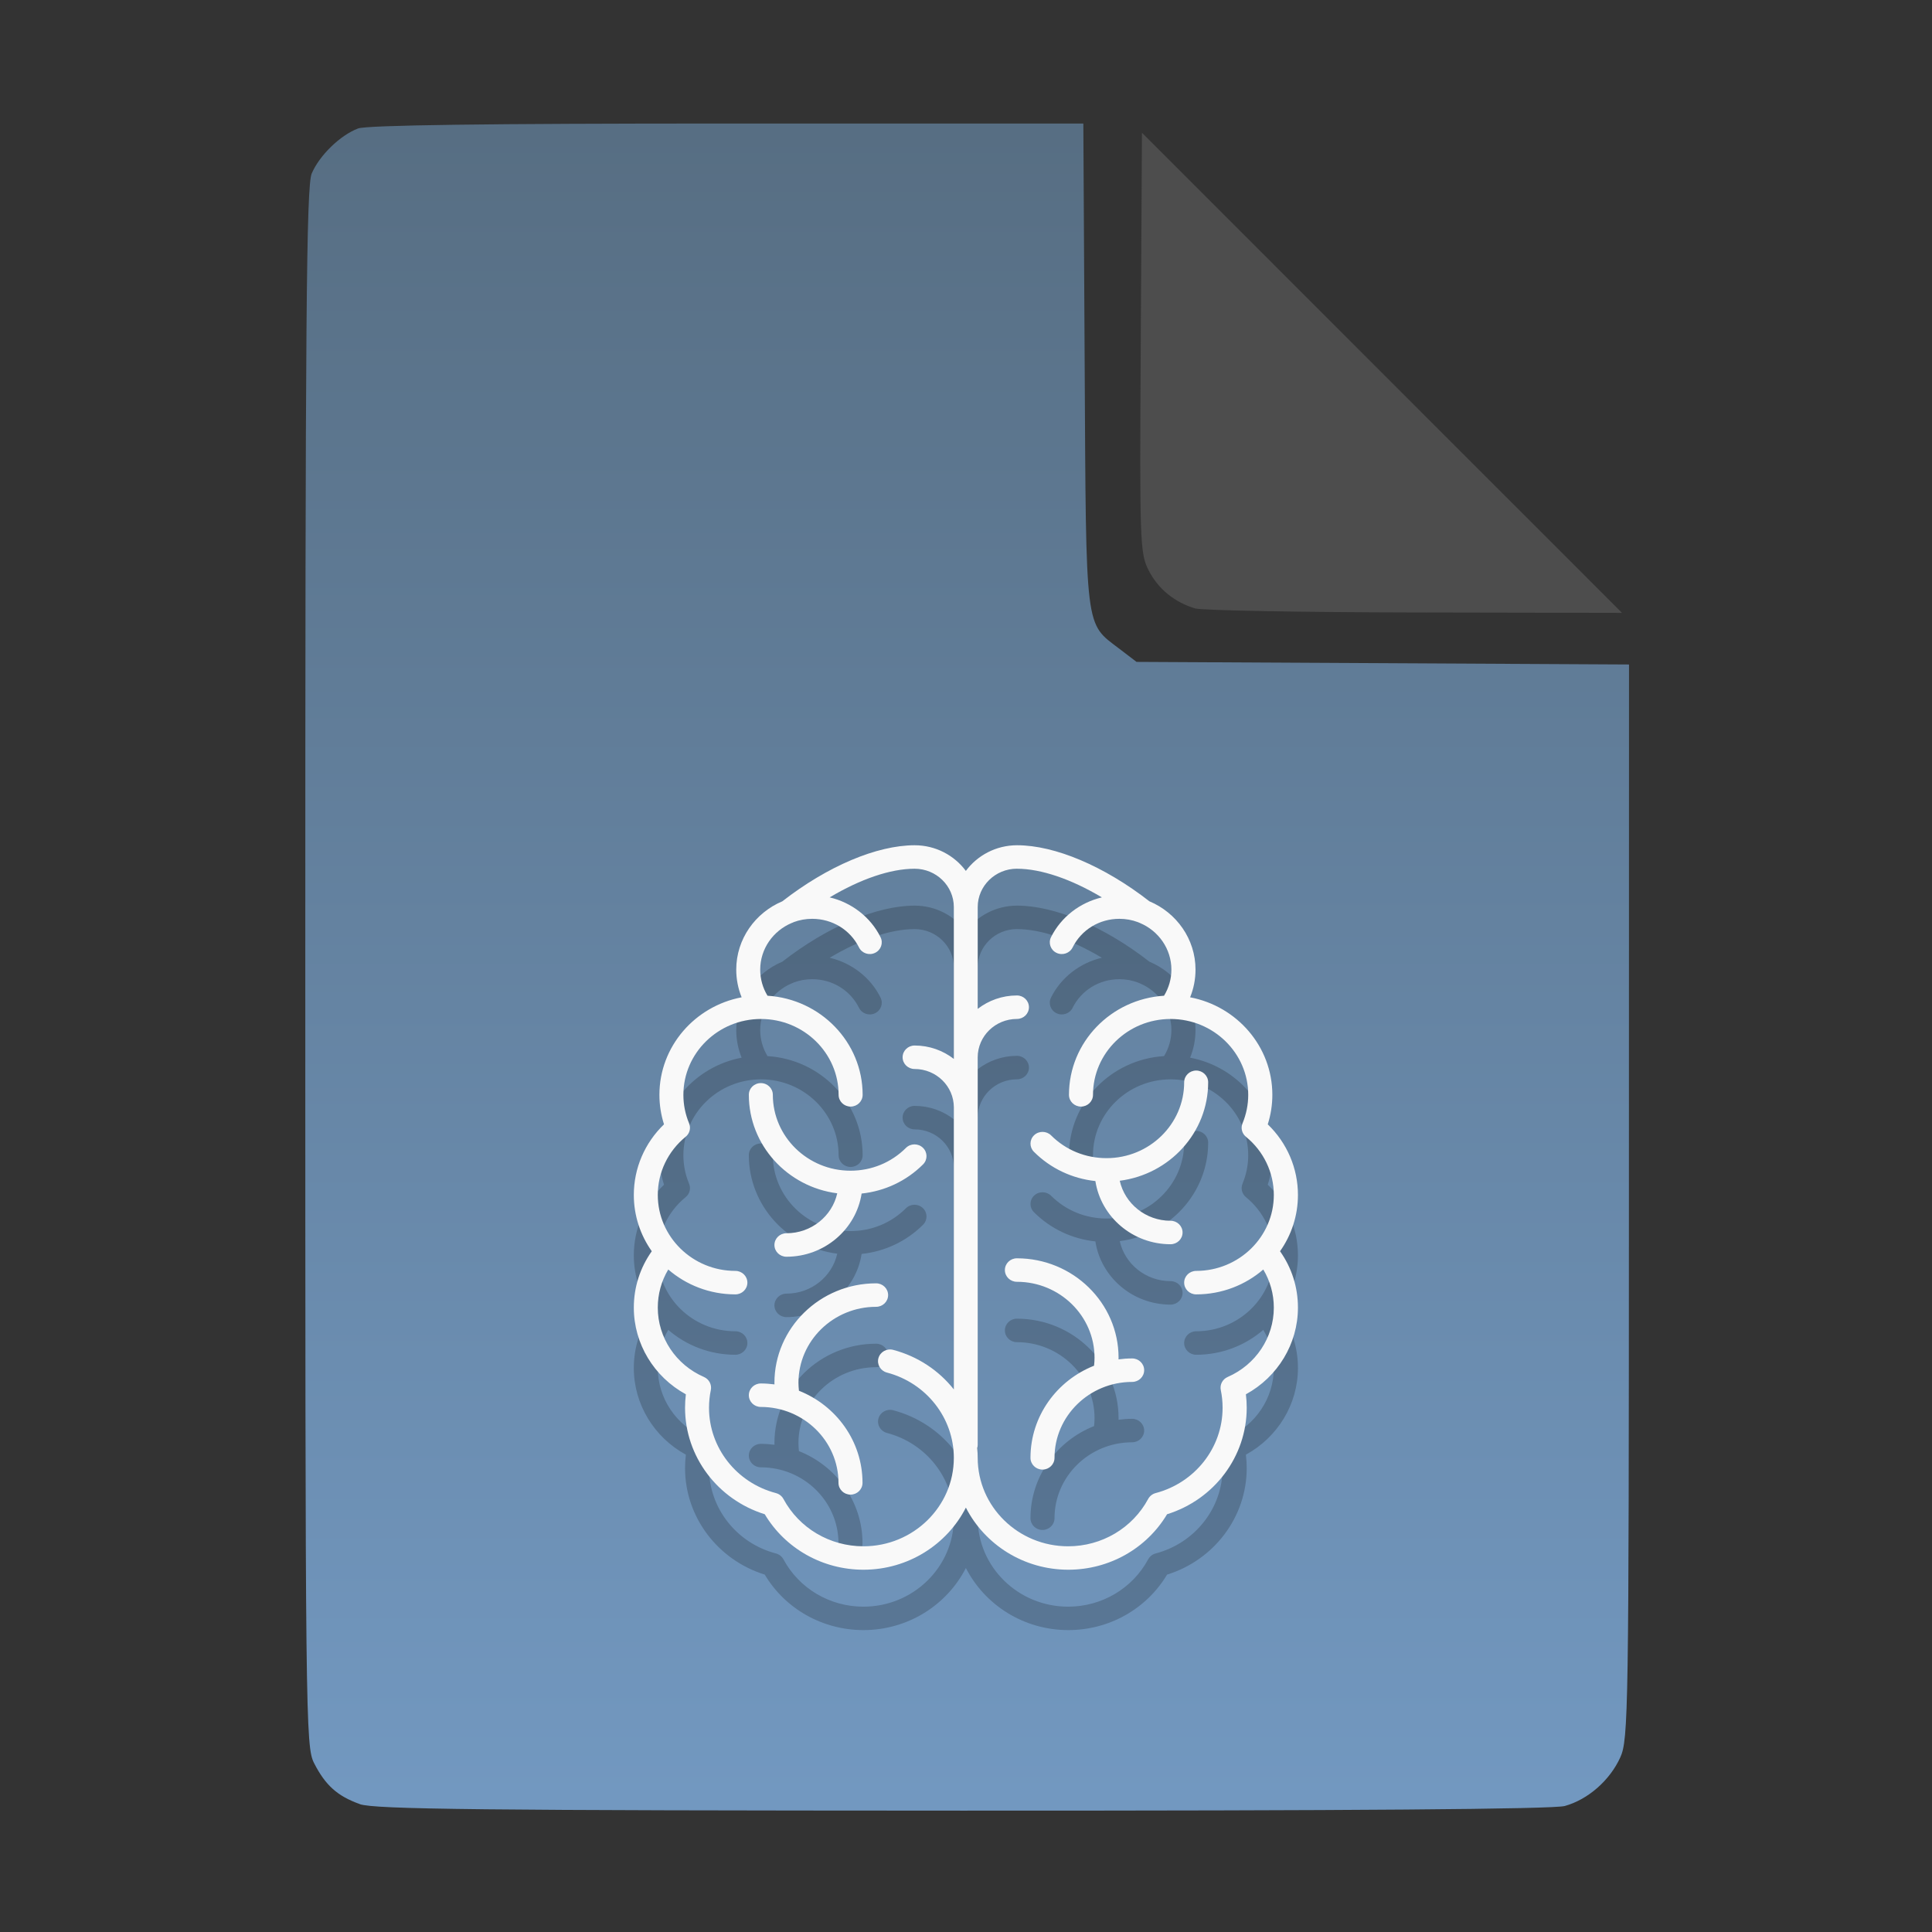 <?xml version="1.0" encoding="UTF-8" standalone="no"?>
<svg
   width="64"
   height="64"
   version="1.1"
   id="svg33319"
   sodipodi:docname="application-acad.svg"
   inkscape:version="1.3.2 (091e20ef0f, 2023-11-25)"
   xmlns:inkscape="http://www.inkscape.org/namespaces/inkscape"
   xmlns:sodipodi="http://sodipodi.sourceforge.net/DTD/sodipodi-0.dtd"
   xmlns:xlink="http://www.w3.org/1999/xlink"
   xmlns="http://www.w3.org/2000/svg"
   xmlns:svg="http://www.w3.org/2000/svg">
  <rect width="100%" height="100%" fill="#333333" stroke="none"/>
  <defs
     id="defs33323">
    <inkscape:path-effect
       effect="powerclip"
       id="path-effect865"
       is_visible="true"
       lpeversion="1"
       inverse="true"
       flatten="false"
       hide_clip="false"
       message="Use fill-rule evenodd on &lt;b&gt;fill and stroke&lt;/b&gt; dialog if no flatten result after convert clip to paths." />
    <clipPath
       clipPathUnits="userSpaceOnUse"
       id="clipPath861">
      <path
         style="display:block;fill:#4d4d4d"
         d="M 54,22 36,4 V 19.188 C 36,20.747 37.255,22 38.812,22 Z"
         id="path863" />
    </clipPath>
    <linearGradient
       id="linearGradient5"
       inkscape:collect="always">
      <stop
         style="stop-color:#576e83;stop-opacity:1;"
         offset="0"
         id="stop5" />
      <stop
         style="stop-color:#7298c0;stop-opacity:1;"
         offset="1"
         id="stop6" />
    </linearGradient>
    <linearGradient
       inkscape:collect="always"
       xlink:href="#linearGradient5"
       id="linearGradient7"
       x1="27.407"
       y1="4.397"
       x2="27.407"
       y2="59.519"
       gradientUnits="userSpaceOnUse" />
  </defs>
  <sodipodi:namedview
     id="namedview33321"
     pagecolor="#f5f7fa"
     bordercolor="#111111"
     borderopacity="1"
     inkscape:showpageshadow="0"
     inkscape:pageopacity="0"
     inkscape:pagecheckerboard="1"
     inkscape:deskcolor="#d1d1d1"
     showgrid="false"
     inkscape:zoom="6.4765626"
     inkscape:cx="32.270205"
     inkscape:cy="44.082026"
     inkscape:window-width="1489"
     inkscape:window-height="738"
     inkscape:window-x="82"
     inkscape:window-y="310"
     inkscape:window-maximized="0"
     inkscape:current-layer="svg33319" />
  <path
     style="fill:url(#linearGradient7);stroke:none;stroke-width:0.154"
     d="M 11.917,59.762 C 11.179,59.499 10.779,59.14 10.406,58.409 10.122,57.854 10.113,57.048 10.113,32.04 c 0,-21.561 0.035,-25.878 0.213,-26.293 0.257,-0.601 0.943,-1.267 1.534,-1.491 0.293,-0.111 4.272,-0.164 12.231,-0.164 h 11.796 l 0.044,7.99 c 0.049,8.921 0.002,8.534 1.151,9.411 l 0.567,0.433 8.157,0.043 8.157,0.043 -0.003,17.791 c -0.003,16.927 -0.017,17.821 -0.287,18.415 -0.346,0.761 -1.07,1.395 -1.838,1.608 -0.381,0.106 -7.078,0.157 -19.952,0.154 -15.942,-0.005 -19.482,-0.043 -19.967,-0.216 z"
     id="path3" />
  <path
     opacity="0.75"
     fill="#fbfbfb"
     d="m 30.3,30 c -1.254,0 -2.889,0.693 -4.384,1.857 -0.897,0.377 -1.527,1.249 -1.527,2.263 0,0.318 0.061,0.628 0.179,0.917 -1.55,0.294 -2.724,1.629 -2.724,3.23 0,0.333 0.051,0.661 0.152,0.978 -0.639,0.617 -1,1.454 -1,2.339 0,0.692 0.22,1.334 0.595,1.865 -0.389,0.55 -0.595,1.193 -0.595,1.868 0,1.197 0.667,2.293 1.724,2.871 -0.018,0.148 -0.027,0.297 -0.027,0.446 0,1.614 1.078,3.041 2.64,3.527 0.68,1.137 1.916,1.838 3.27,1.838 1.484,0 2.771,-0.839 3.393,-2.057 0.622,1.218 1.909,2.057 3.393,2.057 1.354,0 2.592,-0.701 3.272,-1.838 1.563,-0.486 2.638,-1.913 2.638,-3.527 0,-0.149 -0.009,-0.298 -0.027,-0.446 1.057,-0.578 1.724,-1.675 1.724,-2.871 0,-0.676 -0.204,-1.318 -0.593,-1.868 0.374,-0.53 0.593,-1.173 0.593,-1.865 0,-0.885 -0.361,-1.723 -1,-2.339 0.101,-0.317 0.152,-0.645 0.152,-0.978 0,-1.6 -1.174,-2.936 -2.724,-3.23 0.118,-0.289 0.179,-0.599 0.179,-0.917 0,-1.014 -0.63,-1.886 -1.527,-2.263 C 36.581,30.693 34.947,30 33.692,30 32.995,30 32.376,30.336 31.995,30.85 31.614,30.336 30.996,30 30.298,30 m 0,0.778 c 0.716,0 1.299,0.57 1.299,1.27 v 5.03 c -0.357,-0.277 -0.808,-0.444 -1.299,-0.444 -0.22,0 -0.398,0.174 -0.398,0.389 0,0.215 0.178,0.389 0.398,0.389 0.716,0 1.299,0.57 1.299,1.27 v 9.344 c -0.494,-0.624 -1.191,-1.094 -2.01,-1.31 -0.212,-0.056 -0.431,0.067 -0.488,0.275 -0.057,0.207 0.069,0.421 0.281,0.477 1.306,0.343 2.217,1.505 2.217,2.826 0,1.615 -1.344,2.929 -2.995,2.929 -1.115,0 -2.13,-0.602 -2.65,-1.569 -0.052,-0.096 -0.143,-0.166 -0.25,-0.194 -1.305,-0.343 -2.215,-1.504 -2.215,-2.824 0,-0.197 0.02,-0.396 0.06,-0.589 0.037,-0.179 -0.058,-0.359 -0.228,-0.433 C 22.39,47.21 21.79,46.31 21.79,45.318 c 0,-0.451 0.119,-0.882 0.347,-1.264 0.594,0.512 1.371,0.824 2.223,0.824 0.22,0 0.398,-0.174 0.398,-0.389 0,-0.215 -0.178,-0.389 -0.398,-0.389 -1.418,0 -2.57,-1.129 -2.57,-2.515 0,-0.746 0.337,-1.45 0.924,-1.929 0.133,-0.108 0.178,-0.288 0.113,-0.444 -0.126,-0.302 -0.189,-0.62 -0.189,-0.944 0,-1.386 1.152,-2.513 2.57,-2.513 1.418,0 2.572,1.127 2.572,2.513 0,0.215 0.178,0.389 0.398,0.389 0.22,0 0.398,-0.174 0.398,-0.389 0,-1.744 -1.395,-3.174 -3.151,-3.283 -0.159,-0.26 -0.242,-0.557 -0.242,-0.864 0,-0.693 0.43,-1.288 1.043,-1.546 0.024,-0.007 0.046,-0.017 0.068,-0.029 0.19,-0.071 0.395,-0.109 0.61,-0.109 0.666,0 1.261,0.364 1.552,0.949 0.096,0.193 0.333,0.273 0.53,0.179 0.198,-0.094 0.279,-0.325 0.183,-0.519 -0.332,-0.669 -0.961,-1.149 -1.685,-1.319 1.015,-0.605 2.01,-0.949 2.812,-0.949 m 3.393,0 c 0.798,0 1.797,0.344 2.812,0.949 -0.724,0.17 -1.353,0.651 -1.685,1.319 -0.096,0.193 -0.014,0.425 0.183,0.519 0.198,0.094 0.436,0.014 0.532,-0.179 0.291,-0.586 0.885,-0.949 1.55,-0.949 0.215,0 0.421,0.038 0.61,0.109 0.022,0.011 0.047,0.022 0.07,0.029 0.613,0.258 1.043,0.853 1.043,1.546 0,0.307 -0.085,0.604 -0.244,0.864 -1.756,0.109 -3.149,1.539 -3.149,3.283 0,0.215 0.178,0.389 0.398,0.389 0.22,0 0.398,-0.174 0.398,-0.389 0,-1.386 1.152,-2.513 2.57,-2.513 1.418,0 2.572,1.127 2.572,2.513 0,0.324 -0.064,0.641 -0.189,0.944 -0.065,0.157 -0.019,0.336 0.113,0.444 0.587,0.48 0.924,1.183 0.924,1.929 0,1.386 -1.154,2.515 -2.572,2.515 -0.22,0 -0.398,0.174 -0.398,0.389 0,0.215 0.178,0.389 0.398,0.389 0.852,0 1.629,-0.312 2.223,-0.824 0.228,0.382 0.349,0.813 0.349,1.264 0,0.991 -0.6,1.892 -1.529,2.296 -0.17,0.074 -0.265,0.254 -0.228,0.433 0.04,0.193 0.06,0.392 0.06,0.589 0,1.32 -0.912,2.48 -2.217,2.824 -0.107,0.028 -0.196,0.099 -0.248,0.194 -0.52,0.967 -1.537,1.569 -2.652,1.569 -1.652,0 -2.995,-1.314 -2.995,-2.929 0,-0.109 -0.006,-0.219 -0.016,-0.326 0.01,-0.033 0.016,-0.067 0.016,-0.103 V 37.024 c 0,-0.7 0.583,-1.27 1.299,-1.27 0.22,0 0.398,-0.174 0.398,-0.389 0,-0.215 -0.178,-0.389 -0.398,-0.389 -0.49,0 -0.941,0.167 -1.299,0.444 v -3.373 c 0,-0.7 0.583,-1.27 1.299,-1.27 m 5.938,6.686 c -0.22,0 -0.398,0.174 -0.398,0.389 0,1.386 -1.152,2.513 -2.57,2.513 -0.697,0 -1.349,-0.266 -1.837,-0.753 -0.154,-0.153 -0.407,-0.156 -0.564,-0.006 -0.157,0.15 -0.16,0.396 -0.006,0.549 0.551,0.55 1.264,0.887 2.036,0.969 0.183,1.183 1.23,2.093 2.49,2.093 0.22,0 0.398,-0.174 0.398,-0.389 0,-0.215 -0.178,-0.389 -0.398,-0.389 -0.824,0 -1.514,-0.569 -1.683,-1.325 1.65,-0.211 2.929,-1.592 2.929,-3.262 0,-0.215 -0.178,-0.389 -0.398,-0.389 m -14.42,0.416 c -0.22,0 -0.398,0.172 -0.398,0.387 0,1.67 1.279,3.054 2.929,3.264 -0.169,0.756 -0.859,1.323 -1.683,1.323 -0.22,0 -0.398,0.174 -0.398,0.389 0,0.215 0.178,0.389 0.398,0.389 1.26,0 2.308,-0.91 2.49,-2.093 0.772,-0.082 1.484,-0.416 2.036,-0.967 0.154,-0.153 0.151,-0.401 -0.006,-0.551 -0.157,-0.15 -0.408,-0.148 -0.562,0.006 -0.488,0.487 -1.14,0.755 -1.837,0.755 -1.418,0 -2.572,-1.129 -2.572,-2.515 0,-0.215 -0.178,-0.387 -0.398,-0.387 m 8.483,5.804 c -0.22,0 -0.398,0.174 -0.398,0.389 0,0.215 0.178,0.389 0.398,0.389 1.418,0 2.572,1.129 2.572,2.515 0,0.089 -0.006,0.177 -0.016,0.265 -1.234,0.489 -2.106,1.673 -2.106,3.052 0,0.215 0.178,0.389 0.398,0.389 0.22,0 0.398,-0.174 0.398,-0.389 0,-1.386 1.154,-2.515 2.572,-2.515 0.22,0 0.398,-0.174 0.398,-0.389 0,-0.215 -0.178,-0.389 -0.398,-0.389 -0.153,0 -0.305,0.011 -0.452,0.031 0,-0.019 0.002,-0.037 0.002,-0.055 0,-1.815 -1.511,-3.293 -3.368,-3.293 m -4.664,0.829 c -1.856,0 -3.368,1.478 -3.368,3.293 0,0.019 0.002,0.036 0.002,0.055 -0.148,-0.019 -0.299,-0.031 -0.452,-0.031 -0.22,0 -0.398,0.174 -0.398,0.389 0,0.215 0.178,0.389 0.398,0.389 1.418,0 2.572,1.129 2.572,2.515 0,0.215 0.178,0.389 0.398,0.389 0.22,0 0.398,-0.174 0.398,-0.389 0,-1.379 -0.872,-2.564 -2.106,-3.052 -0.009,-0.088 -0.016,-0.176 -0.016,-0.265 0,-1.386 1.154,-2.515 2.572,-2.515 0.22,0 0.398,-0.174 0.398,-0.389 0,-0.215 -0.178,-0.389 -0.398,-0.389"
     id="path9-1"
     style="fill:#000000;opacity:0.2" />
  <path
     opacity="0.75"
     fill="#fbfbfb"
     d="m 30.3,28 c -1.254,0 -2.889,0.693 -4.384,1.857 -0.897,0.377 -1.527,1.249 -1.527,2.263 0,0.318 0.061,0.628 0.179,0.917 -1.55,0.294 -2.724,1.629 -2.724,3.23 0,0.333 0.051,0.661 0.152,0.978 -0.639,0.617 -1,1.454 -1,2.339 0,0.692 0.22,1.334 0.595,1.865 -0.389,0.55 -0.595,1.193 -0.595,1.868 0,1.197 0.667,2.293 1.724,2.871 -0.018,0.148 -0.027,0.297 -0.027,0.446 0,1.614 1.078,3.041 2.64,3.527 0.68,1.137 1.916,1.838 3.27,1.838 1.484,0 2.771,-0.839 3.393,-2.057 0.622,1.218 1.909,2.057 3.393,2.057 1.354,0 2.592,-0.701 3.272,-1.838 1.563,-0.486 2.638,-1.913 2.638,-3.527 0,-0.149 -0.009,-0.298 -0.027,-0.446 1.057,-0.578 1.724,-1.675 1.724,-2.871 0,-0.676 -0.204,-1.318 -0.593,-1.868 0.374,-0.53 0.593,-1.173 0.593,-1.865 0,-0.885 -0.361,-1.723 -1,-2.339 0.101,-0.317 0.152,-0.645 0.152,-0.978 0,-1.6 -1.174,-2.936 -2.724,-3.23 0.118,-0.289 0.179,-0.599 0.179,-0.917 0,-1.014 -0.63,-1.886 -1.527,-2.263 C 36.581,28.693 34.947,28 33.692,28 32.995,28 32.376,28.336 31.995,28.85 31.614,28.336 30.996,28 30.298,28 m 0,0.778 c 0.716,0 1.299,0.57 1.299,1.27 v 5.03 c -0.357,-0.277 -0.808,-0.444 -1.299,-0.444 -0.22,0 -0.398,0.174 -0.398,0.389 0,0.215 0.178,0.389 0.398,0.389 0.716,0 1.299,0.57 1.299,1.27 v 9.344 c -0.494,-0.624 -1.191,-1.094 -2.01,-1.31 -0.212,-0.056 -0.431,0.067 -0.488,0.275 -0.057,0.207 0.069,0.421 0.281,0.477 1.306,0.343 2.217,1.505 2.217,2.826 0,1.615 -1.344,2.929 -2.995,2.929 -1.115,0 -2.13,-0.602 -2.65,-1.569 -0.052,-0.096 -0.143,-0.166 -0.25,-0.194 -1.305,-0.343 -2.215,-1.504 -2.215,-2.824 0,-0.197 0.02,-0.396 0.06,-0.589 0.037,-0.179 -0.058,-0.359 -0.228,-0.433 C 22.39,45.21 21.79,44.31 21.79,43.318 c 0,-0.451 0.119,-0.882 0.347,-1.264 0.594,0.512 1.371,0.824 2.223,0.824 0.22,0 0.398,-0.174 0.398,-0.389 0,-0.215 -0.178,-0.389 -0.398,-0.389 -1.418,0 -2.57,-1.129 -2.57,-2.515 0,-0.746 0.337,-1.45 0.924,-1.929 0.133,-0.108 0.178,-0.288 0.113,-0.444 -0.126,-0.302 -0.189,-0.62 -0.189,-0.944 0,-1.386 1.152,-2.513 2.57,-2.513 1.418,0 2.572,1.127 2.572,2.513 0,0.215 0.178,0.389 0.398,0.389 0.22,0 0.398,-0.174 0.398,-0.389 0,-1.744 -1.395,-3.174 -3.151,-3.283 -0.159,-0.26 -0.242,-0.557 -0.242,-0.864 0,-0.693 0.43,-1.288 1.043,-1.546 0.024,-0.007 0.046,-0.017 0.068,-0.029 0.19,-0.071 0.395,-0.109 0.61,-0.109 0.666,0 1.261,0.364 1.552,0.949 0.096,0.193 0.333,0.273 0.53,0.179 0.198,-0.094 0.279,-0.325 0.183,-0.519 -0.332,-0.669 -0.961,-1.149 -1.685,-1.319 1.015,-0.605 2.01,-0.949 2.812,-0.949 m 3.393,0 c 0.798,0 1.797,0.344 2.812,0.949 -0.724,0.17 -1.353,0.651 -1.685,1.319 -0.096,0.193 -0.014,0.425 0.183,0.519 0.198,0.094 0.436,0.014 0.532,-0.179 0.291,-0.586 0.885,-0.949 1.55,-0.949 0.215,0 0.421,0.038 0.61,0.109 0.022,0.011 0.047,0.022 0.07,0.029 0.613,0.258 1.043,0.853 1.043,1.546 0,0.307 -0.085,0.604 -0.244,0.864 -1.756,0.109 -3.149,1.539 -3.149,3.283 0,0.215 0.178,0.389 0.398,0.389 0.22,0 0.398,-0.174 0.398,-0.389 0,-1.386 1.152,-2.513 2.57,-2.513 1.418,0 2.572,1.127 2.572,2.513 0,0.324 -0.064,0.641 -0.189,0.944 -0.065,0.157 -0.019,0.336 0.113,0.444 0.587,0.48 0.924,1.183 0.924,1.929 0,1.386 -1.154,2.515 -2.572,2.515 -0.22,0 -0.398,0.174 -0.398,0.389 0,0.215 0.178,0.389 0.398,0.389 0.852,0 1.629,-0.312 2.223,-0.824 0.228,0.382 0.349,0.813 0.349,1.264 0,0.991 -0.6,1.892 -1.529,2.296 -0.17,0.074 -0.265,0.254 -0.228,0.433 0.04,0.193 0.06,0.392 0.06,0.589 0,1.32 -0.912,2.48 -2.217,2.824 -0.107,0.028 -0.196,0.099 -0.248,0.194 -0.52,0.967 -1.537,1.569 -2.652,1.569 -1.652,0 -2.995,-1.314 -2.995,-2.929 0,-0.109 -0.006,-0.219 -0.016,-0.326 0.01,-0.033 0.016,-0.067 0.016,-0.103 V 35.024 c 0,-0.7 0.583,-1.27 1.299,-1.27 0.22,0 0.398,-0.174 0.398,-0.389 0,-0.215 -0.178,-0.389 -0.398,-0.389 -0.49,0 -0.941,0.167 -1.299,0.444 v -3.373 c 0,-0.7 0.583,-1.27 1.299,-1.27 m 5.938,6.686 c -0.22,0 -0.398,0.174 -0.398,0.389 0,1.386 -1.152,2.513 -2.57,2.513 -0.697,0 -1.349,-0.266 -1.837,-0.753 -0.154,-0.153 -0.407,-0.156 -0.564,-0.006 -0.157,0.15 -0.16,0.396 -0.006,0.549 0.551,0.55 1.264,0.887 2.036,0.969 0.183,1.183 1.23,2.093 2.49,2.093 0.22,0 0.398,-0.174 0.398,-0.389 0,-0.215 -0.178,-0.389 -0.398,-0.389 -0.824,0 -1.514,-0.569 -1.683,-1.325 1.65,-0.211 2.929,-1.592 2.929,-3.262 0,-0.215 -0.178,-0.389 -0.398,-0.389 m -14.42,0.416 c -0.22,0 -0.398,0.172 -0.398,0.387 0,1.67 1.279,3.054 2.929,3.264 -0.169,0.756 -0.859,1.323 -1.683,1.323 -0.22,0 -0.398,0.174 -0.398,0.389 0,0.215 0.178,0.389 0.398,0.389 1.26,0 2.308,-0.91 2.49,-2.093 0.772,-0.082 1.484,-0.416 2.036,-0.967 0.154,-0.153 0.151,-0.401 -0.006,-0.551 -0.157,-0.15 -0.408,-0.148 -0.562,0.006 -0.488,0.487 -1.14,0.755 -1.837,0.755 -1.418,0 -2.572,-1.129 -2.572,-2.515 0,-0.215 -0.178,-0.387 -0.398,-0.387 m 8.483,5.804 c -0.22,0 -0.398,0.174 -0.398,0.389 0,0.215 0.178,0.389 0.398,0.389 1.418,0 2.572,1.129 2.572,2.515 0,0.089 -0.006,0.177 -0.016,0.265 -1.234,0.489 -2.106,1.673 -2.106,3.052 0,0.215 0.178,0.389 0.398,0.389 0.22,0 0.398,-0.174 0.398,-0.389 0,-1.386 1.154,-2.515 2.572,-2.515 0.22,0 0.398,-0.174 0.398,-0.389 0,-0.215 -0.178,-0.389 -0.398,-0.389 -0.153,0 -0.305,0.011 -0.452,0.031 0,-0.019 0.002,-0.037 0.002,-0.055 0,-1.815 -1.511,-3.293 -3.368,-3.293 m -4.664,0.829 c -1.856,0 -3.368,1.478 -3.368,3.293 0,0.019 0.002,0.036 0.002,0.055 -0.148,-0.019 -0.299,-0.031 -0.452,-0.031 -0.22,0 -0.398,0.174 -0.398,0.389 0,0.215 0.178,0.389 0.398,0.389 1.418,0 2.572,1.129 2.572,2.515 0,0.215 0.178,0.389 0.398,0.389 0.22,0 0.398,-0.174 0.398,-0.389 0,-1.379 -0.872,-2.564 -2.106,-3.052 -0.009,-0.088 -0.016,-0.176 -0.016,-0.265 0,-1.386 1.154,-2.515 2.572,-2.515 0.22,0 0.398,-0.174 0.398,-0.389 0,-0.215 -0.178,-0.389 -0.398,-0.389"
     id="path9"
     style="opacity:1;fill:#f9f9f9" />
  <g
     aria-label="LOG"
     id="text1753"
     style="font-size:2.822px;line-height:0;font-family:Cantarell;-inkscape-font-specification:Cantarell;letter-spacing:0.206px;fill:none;stroke:#f5f7fa;stroke-width:0.265"
     transform="matrix(3.78,0,0,3.78,-5.935,4.236)" />
  <path
     style="fill:#4d4d4d;stroke:none;stroke-width:0.154;fill-opacity:1"
     d="m 39.591,20.156 c -0.69,-0.209 -1.229,-0.651 -1.541,-1.263 -0.288,-0.564 -0.3,-0.908 -0.261,-7.543 l 0.04,-6.952 7.951,7.952 7.951,7.952 -6.87,-0.013 c -3.779,-0.007 -7.05,-0.068 -7.27,-0.134 z"
     id="path4" />
</svg>

